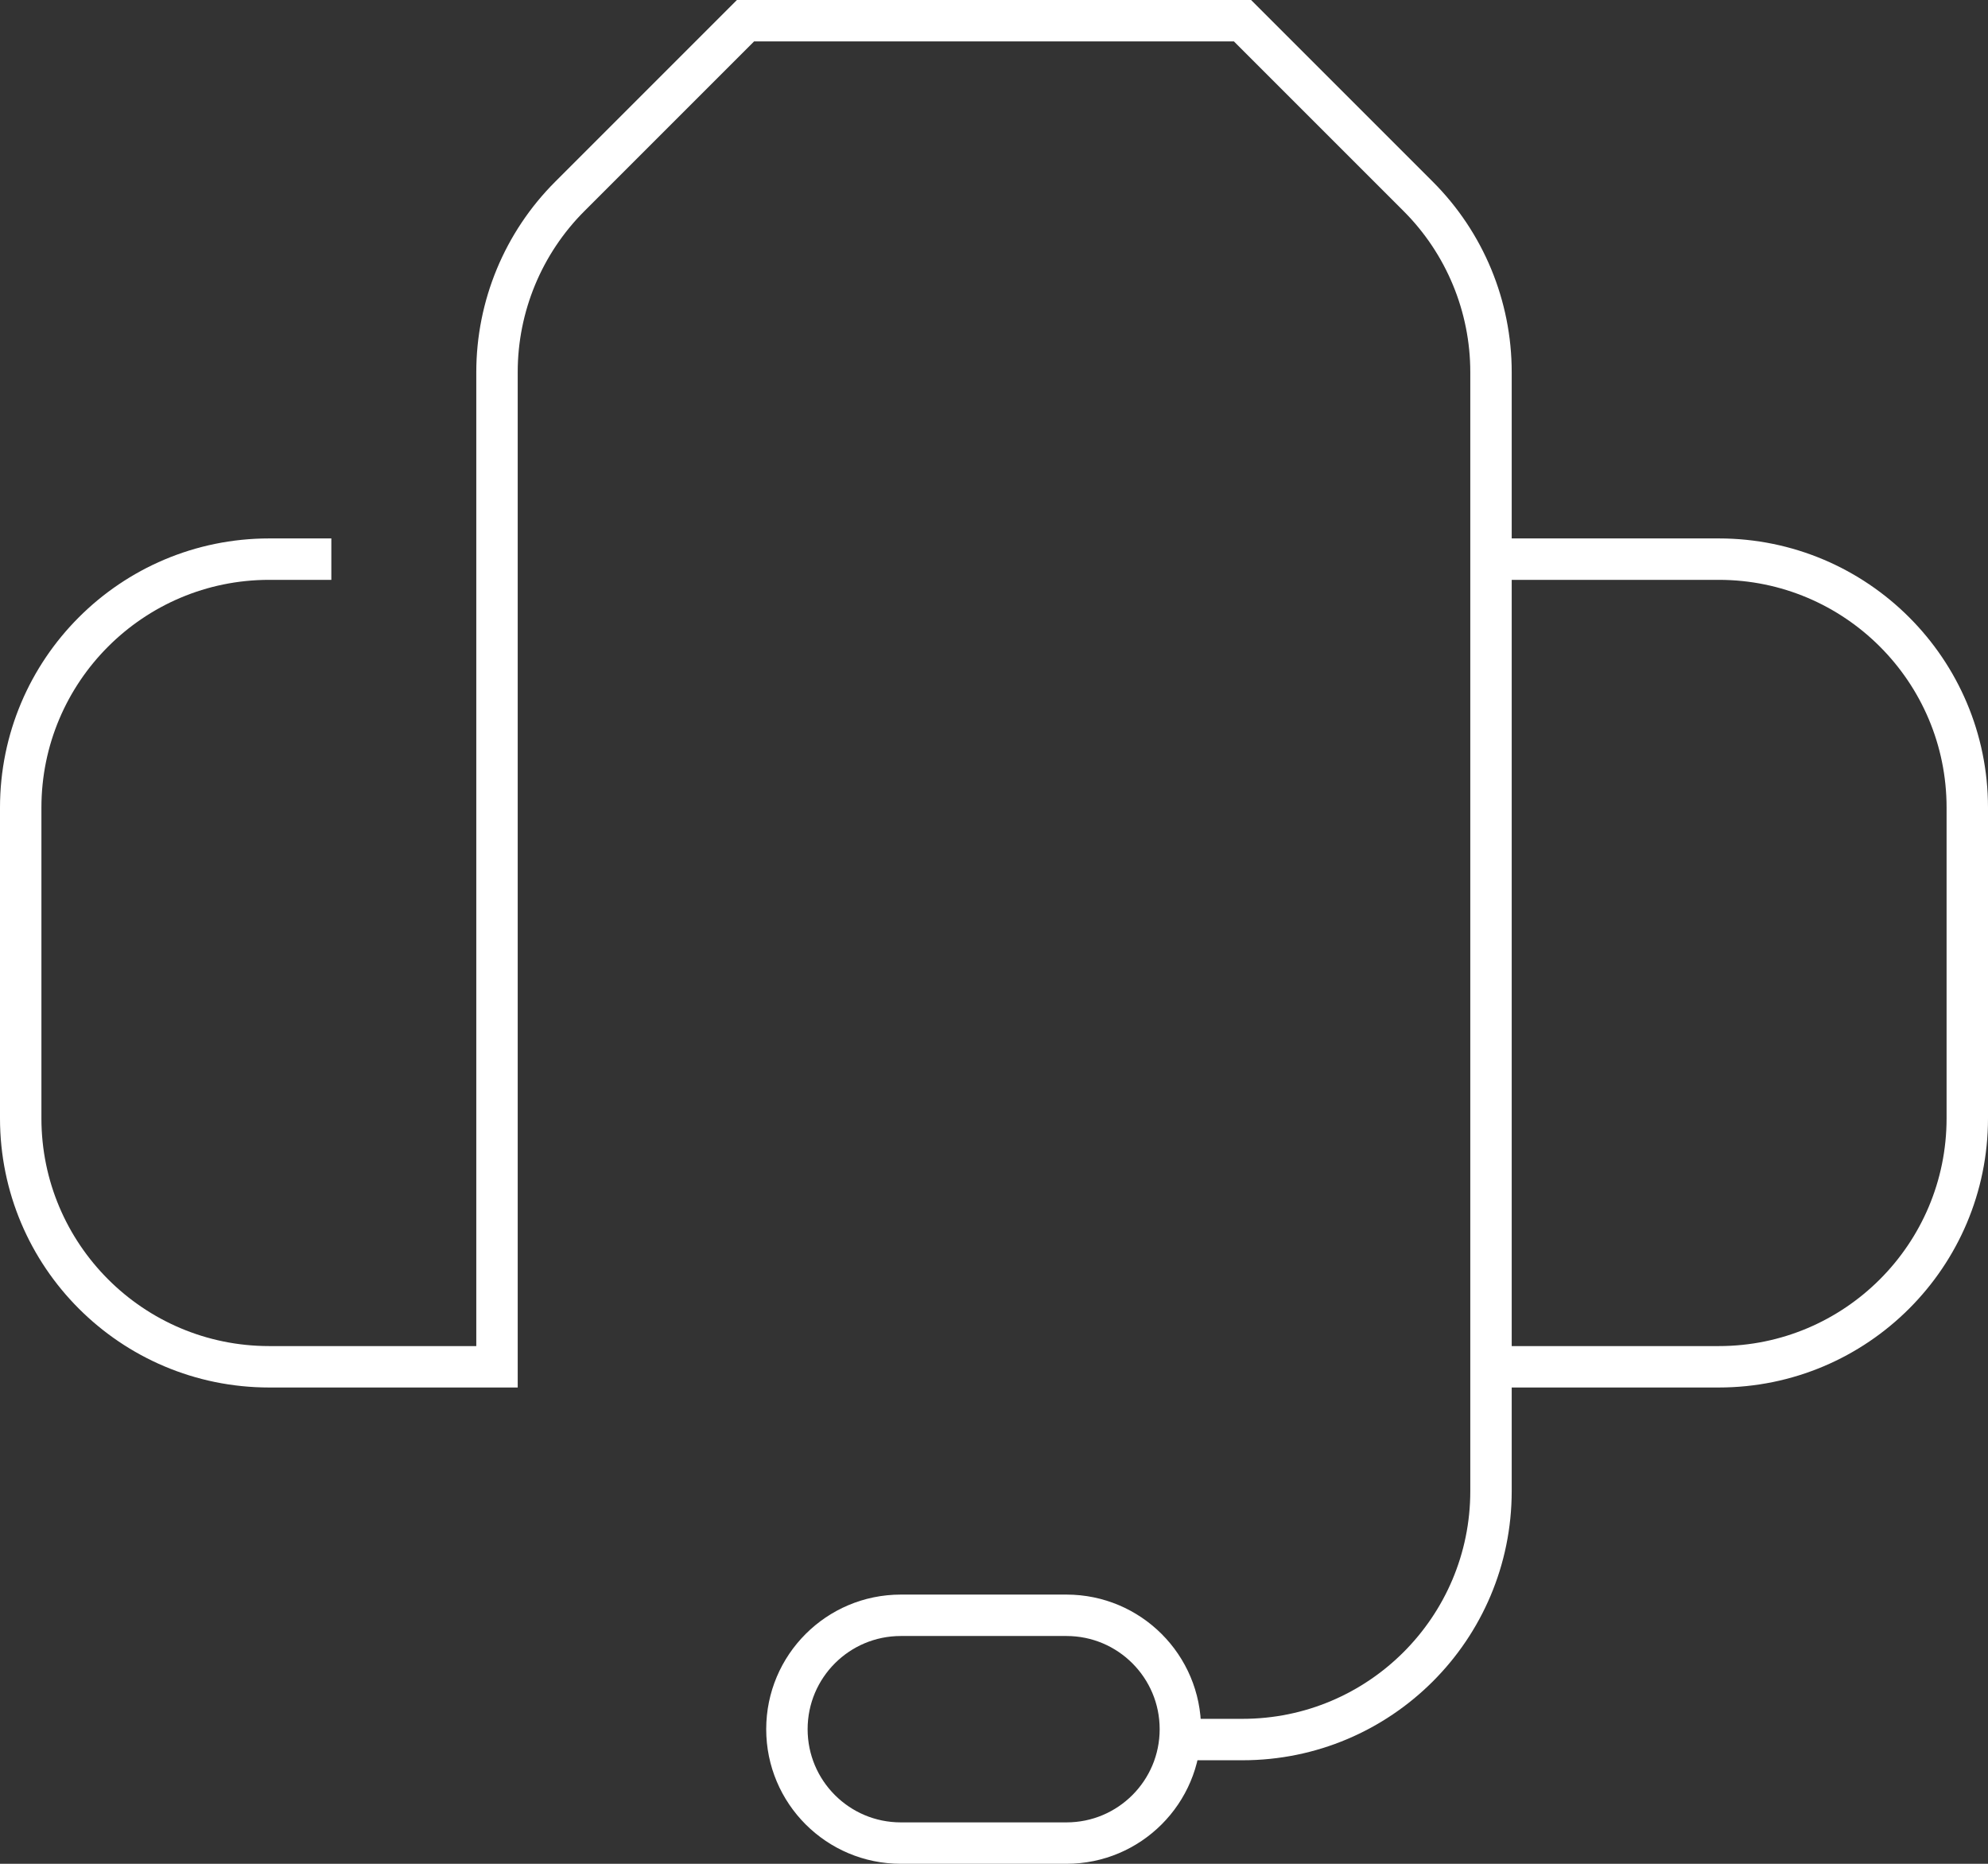 <svg xmlns:xlink="http://www.w3.org/1999/xlink" width="96" height="90" viewBox="0 0 96 90" fill="none" xmlns="http://www.w3.org/2000/svg"><rect x="0" y="0" width="96" height="90" fill="#333333" stroke="none"/> <path d="M72 27H83C89.627 27 95 32.373 95 39V54C95 60.627 89.627 66 83 66H72" stroke="#FFFFFF" stroke-width="2px" stroke-miterlimit="10" fill="none"></path> <path d="M57 84H60C66.627 84 72 78.627 72 72V17.971C72 14.788 70.736 11.736 68.485 9.485L60 1H36L27.515 9.485C25.264 11.736 24 14.788 24 17.971V66H13C6.373 66 1 60.627 1 54V39C1 32.373 6.373 27 13 27H16" stroke="#FFFFFF" stroke-width="2px" stroke-miterlimit="10" fill="none"></path> <path d="M51.5 78H43.5C40.462 78 38 80.462 38 83.5C38 86.538 40.462 89 43.5 89H51.5C54.538 89 57 86.538 57 83.5C57 80.462 54.538 78 51.5 78Z" stroke="#FFFFFF" stroke-width="2px" stroke-miterlimit="10" fill="none"></path> </svg>